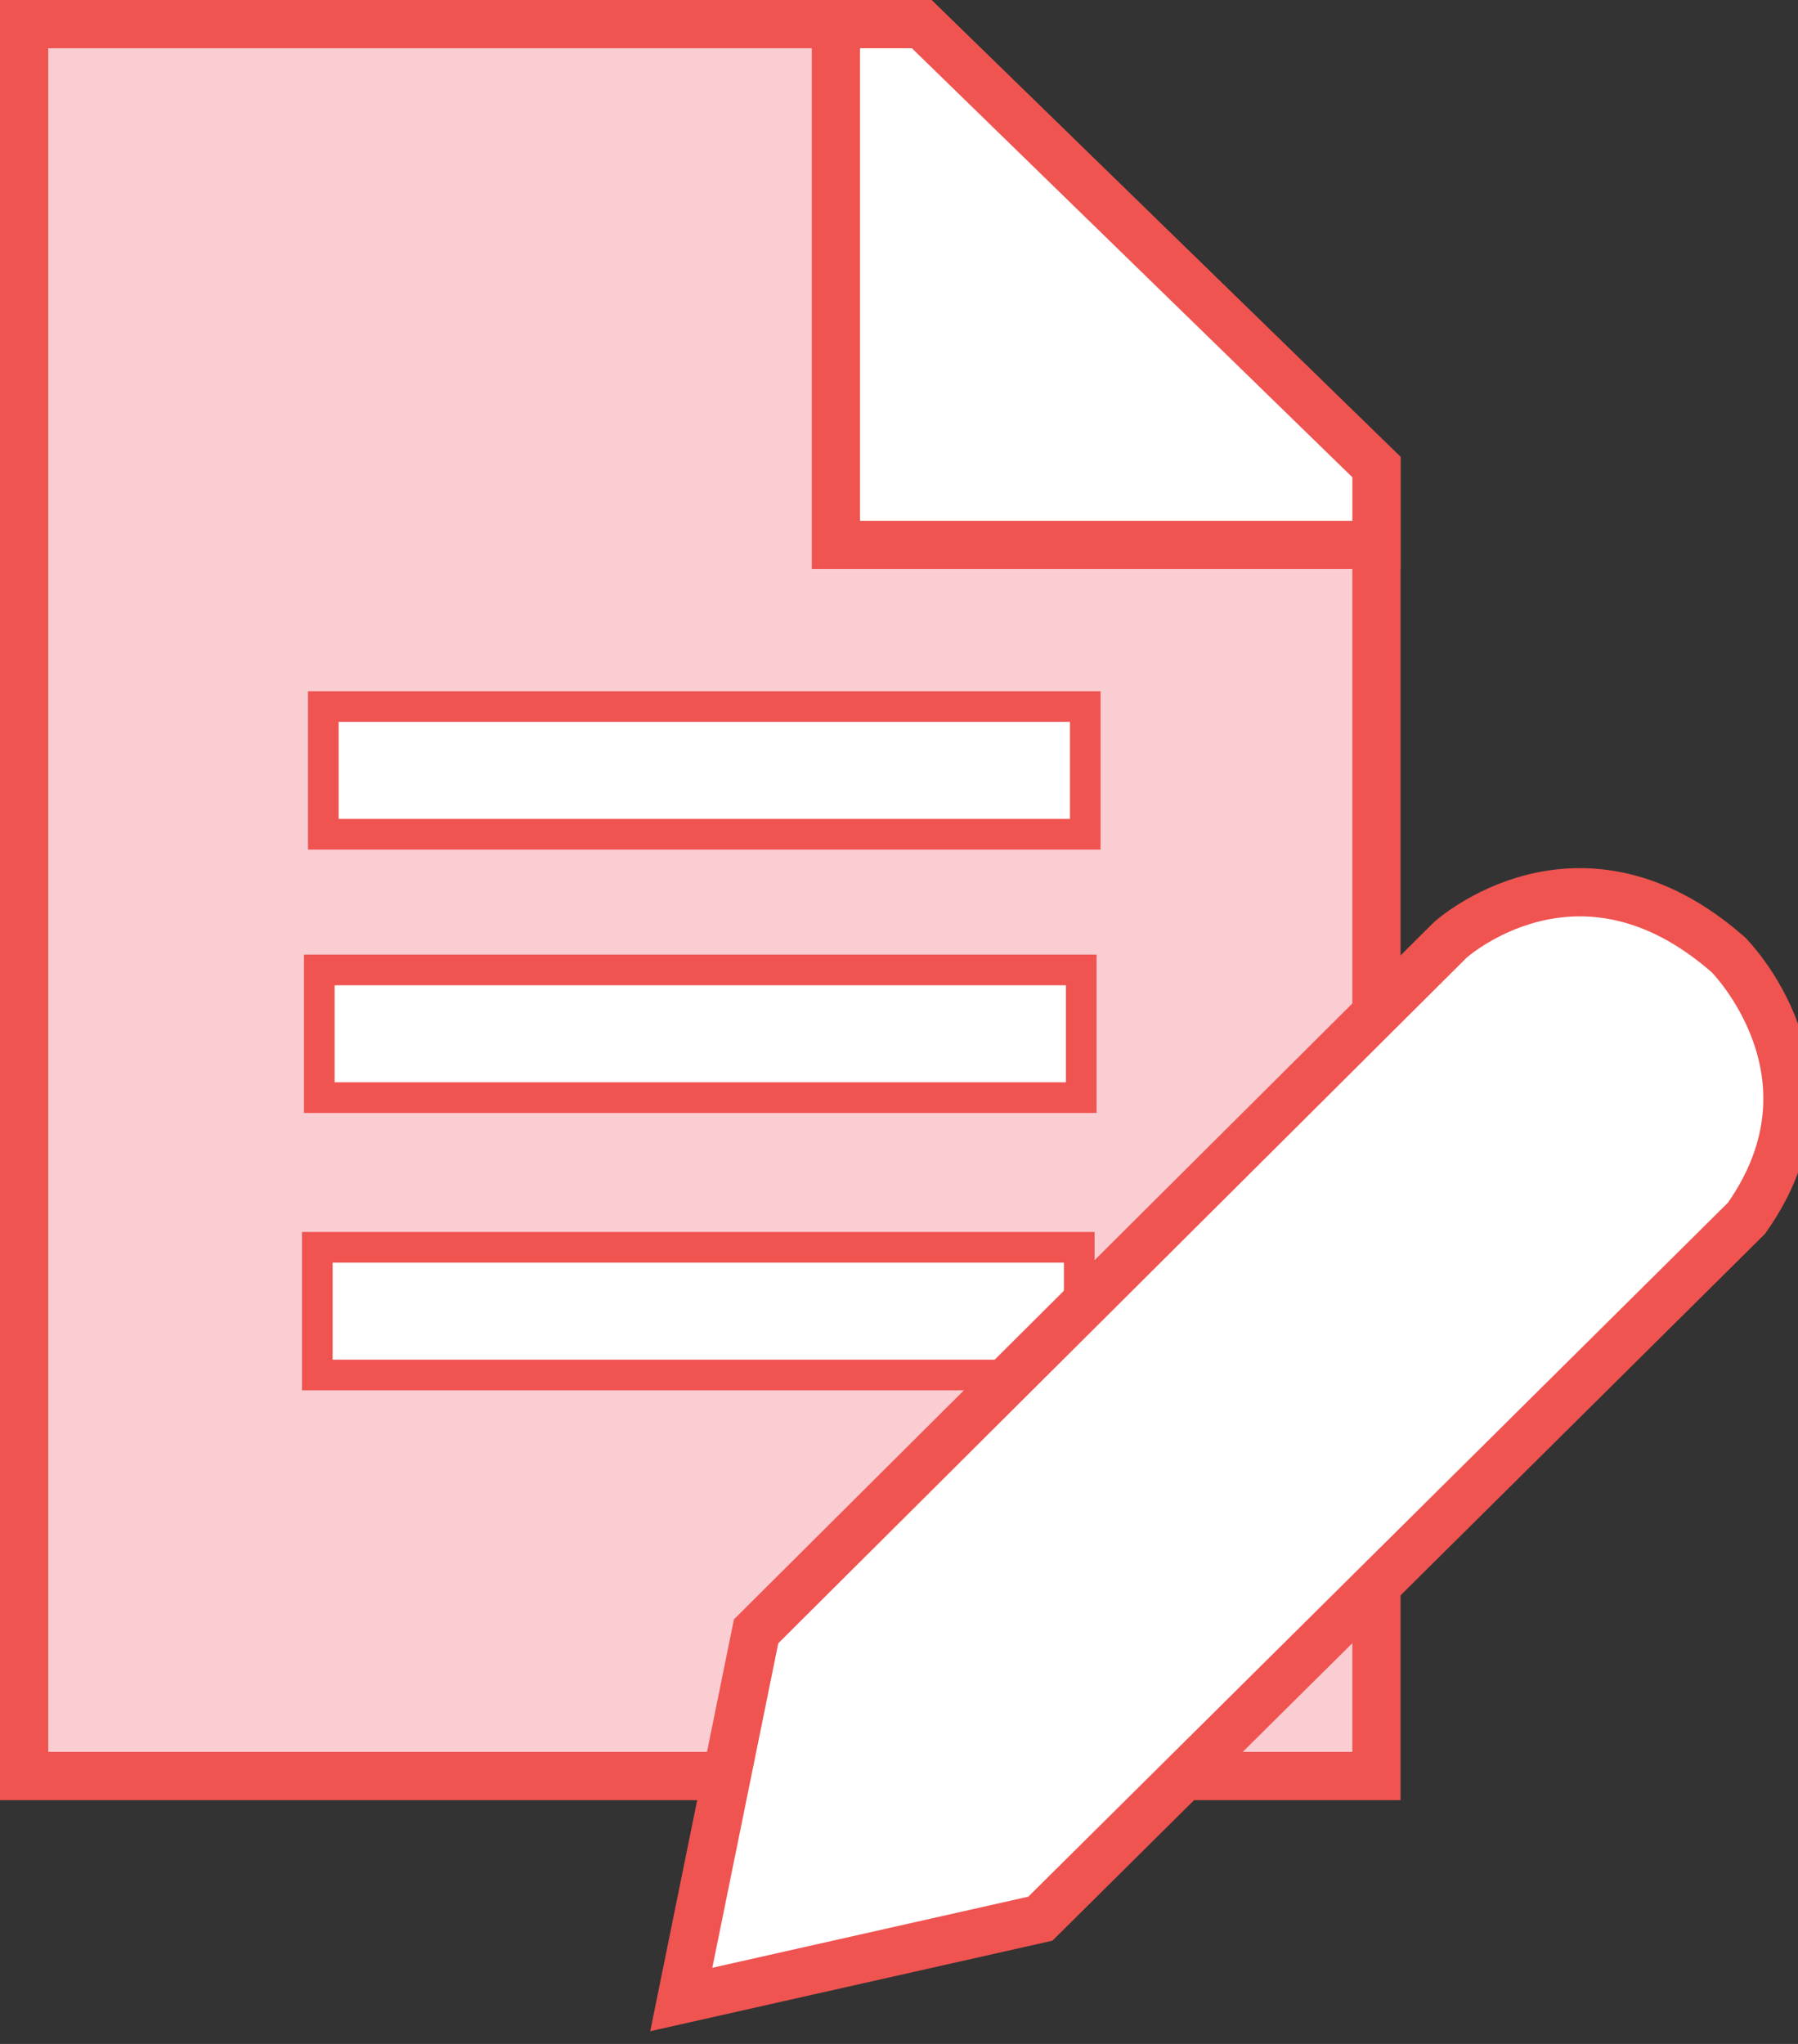 <?xml version="1.0" encoding="utf-8"?>
<!-- Generator: Adobe Illustrator 15.0.0, SVG Export Plug-In  -->
<!DOCTYPE svg PUBLIC "-//W3C//DTD SVG 1.1//EN" "http://www.w3.org/Graphics/SVG/1.1/DTD/svg11.dtd">
<svg version="1.1"
	 xmlns="http://www.w3.org/2000/svg" xmlns:xlink="http://www.w3.org/1999/xlink" xmlns:a="http://ns.adobe.com/AdobeSVGViewerExtensions/3.0/"
	 x="0px" y="0px" width="44px" height="50px" viewBox="0 0 44 50" enable-background="new 0 0 44 50" xml:space="preserve">
<rect x="0" y="0" width="44" height="50" fill="#333333" stroke="none"/>
<defs>
</defs>
<polygon fill="#FACDD2" stroke="#EF5451" stroke-width="1.18" points="0.59,43.446 0.59,0.59 22.555,0.59 33.684,11.426 
	33.684,43.446 "/>
<rect x="7.912" y="17.284" fill="#FFFFFF" stroke="#EF5451" stroke-width="0.75" width="18.646" height="3.124"/>
<rect x="7.814" y="23.727" fill="#FFFFFF" stroke="#EF5451" stroke-width="0.75" width="18.646" height="3.124"/>
<rect x="7.765" y="30.512" fill="#FFFFFF" stroke="#EF5451" stroke-width="0.75" width="18.646" height="3.124"/>
<path fill="#FFFFFF" stroke="#EF5451" stroke-width="1.18" d="M16.672,48.913l1.831-9.006L35.49,22.994c0,0,3.148-2.855,6.809,0.366
	c0,0,2.929,2.928,0.439,6.443L25.459,46.936L16.672,48.913z"/>
<polygon fill="#FFFFFF" stroke="#EF5451" stroke-width="1.18" points="20.456,0.59 22.555,0.59 33.684,11.426 33.684,13.33 
	20.456,13.33 "/>
</svg>
